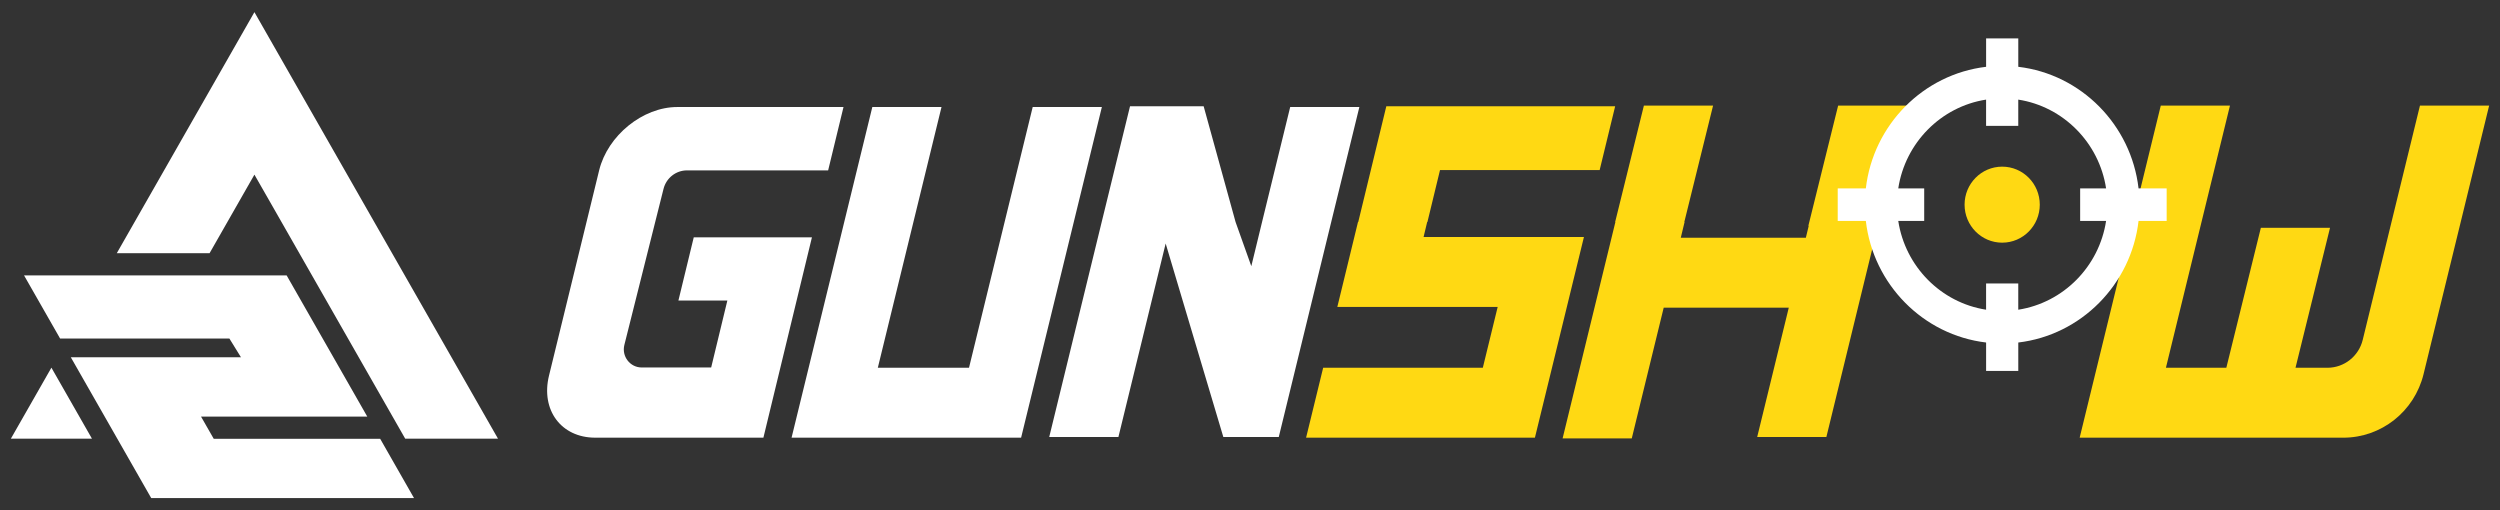 <svg width="147" height="30" viewBox="0 0 147 30" fill="none" xmlns="http://www.w3.org/2000/svg">
<rect x="0" y="0" width="147" height="30" fill="#333333" stroke="none"/>
<path d="M20.051 25.802H12.568L11.822 24.498H19.812H21.597L16.853 16.192H11.578H6.122H1.413L3.533 19.904H4.002H9.458H13.487L14.168 21.006H8.829H4.163L8.891 29.286H9.539H19.64H24.344L22.355 25.802H20.051Z" fill="white"/>
<path d="M14.96 10.269L16.022 12.126L23.826 25.794H29.282L14.96 0.714L6.867 14.888H12.323L14.96 10.269Z" fill="white"/>
<path d="M0.639 25.794H5.407L3.023 21.619L0.639 25.794Z" fill="white"/>
<path d="M60.723 6.292L56.978 21.623H51.616L55.361 6.292H51.293L46.544 25.736H60.041L64.79 6.292H60.723Z" fill="white"/>
<path d="M75.864 6.291L74.209 13.053L73.577 15.652L72.651 13.053L70.775 6.25H66.445L64.78 13.053L61.695 25.694H63.426H65.763L68.541 14.319L71.931 25.694H75.192L78.276 13.053L79.931 6.291H75.864Z" fill="white"/>
<path d="M83.933 13.053L84.673 9.998H94.06L94.971 6.25H81.515L79.865 13.053H79.85L78.634 18.049H88.063L87.19 21.623H77.802L76.798 25.735H90.253L93.135 13.937H83.706L83.918 13.053H83.933Z" fill="#FFD913"/>
<path d="M112.15 6.208H108.083L106.331 13.278H106.353L106.184 13.979H98.83L99.053 13.053H99.038L100.729 6.208H96.661L94.971 13.053H94.985L91.881 25.778H95.948L97.826 18.091H105.18L103.323 25.694H107.391L110.475 13.053H110.455L112.15 6.208Z" fill="#FFD913"/>
<path d="M142.294 6.208L140.688 12.78L140.572 13.255L138.929 19.982C138.694 20.946 137.837 21.624 136.855 21.624H134.976L137.005 13.396H132.938L130.908 21.624H127.356L129.4 13.255L129.516 12.78L131.122 6.208H127.054L125.449 12.78L125.332 13.255L122.284 25.736H137.785C140.021 25.736 141.969 24.194 142.505 22L144.641 13.256L144.757 12.781L146.362 6.208H142.294V6.208Z" fill="#FFD913"/>
<path d="M117.728 14.269C118.949 14.269 119.939 13.268 119.939 12.034C119.939 10.8 118.949 9.799 117.728 9.799C116.507 9.799 115.517 10.8 115.517 12.034C115.517 13.268 116.507 14.269 117.728 14.269Z" fill="#FFD913"/>
<path d="M127.4 11.078H125.747C125.314 7.34 122.372 4.366 118.675 3.928V2.256H116.783V3.928C113.086 4.366 110.144 7.34 109.711 11.078H108.058V12.99H109.711C110.144 16.728 113.086 19.702 116.783 20.14V21.812H118.675V20.14C122.372 19.702 125.314 16.728 125.747 12.99H127.4V11.078ZM118.674 18.211V16.669H116.782V18.211C114.129 17.798 112.027 15.673 111.618 12.99H113.143V11.078H111.618C112.027 8.395 114.129 6.27 116.782 5.857V7.4H118.674V5.857C121.327 6.27 123.429 8.395 123.838 11.078H122.313V12.99H123.838C123.429 15.673 121.327 17.798 118.674 18.211Z" fill="white"/>
<path d="M49.598 6.293H39.823C37.796 6.293 35.73 7.968 35.23 10.016L32.281 22.089C31.788 24.11 32.998 25.735 34.998 25.735H44.888L47.741 13.957H40.792L39.891 17.67H42.769L41.817 21.608H37.734C37.047 21.608 36.543 20.954 36.713 20.28L39.015 11.107C39.175 10.466 39.745 10.018 40.398 10.018H48.695L49.598 6.293Z" fill="white"/>
</svg>
